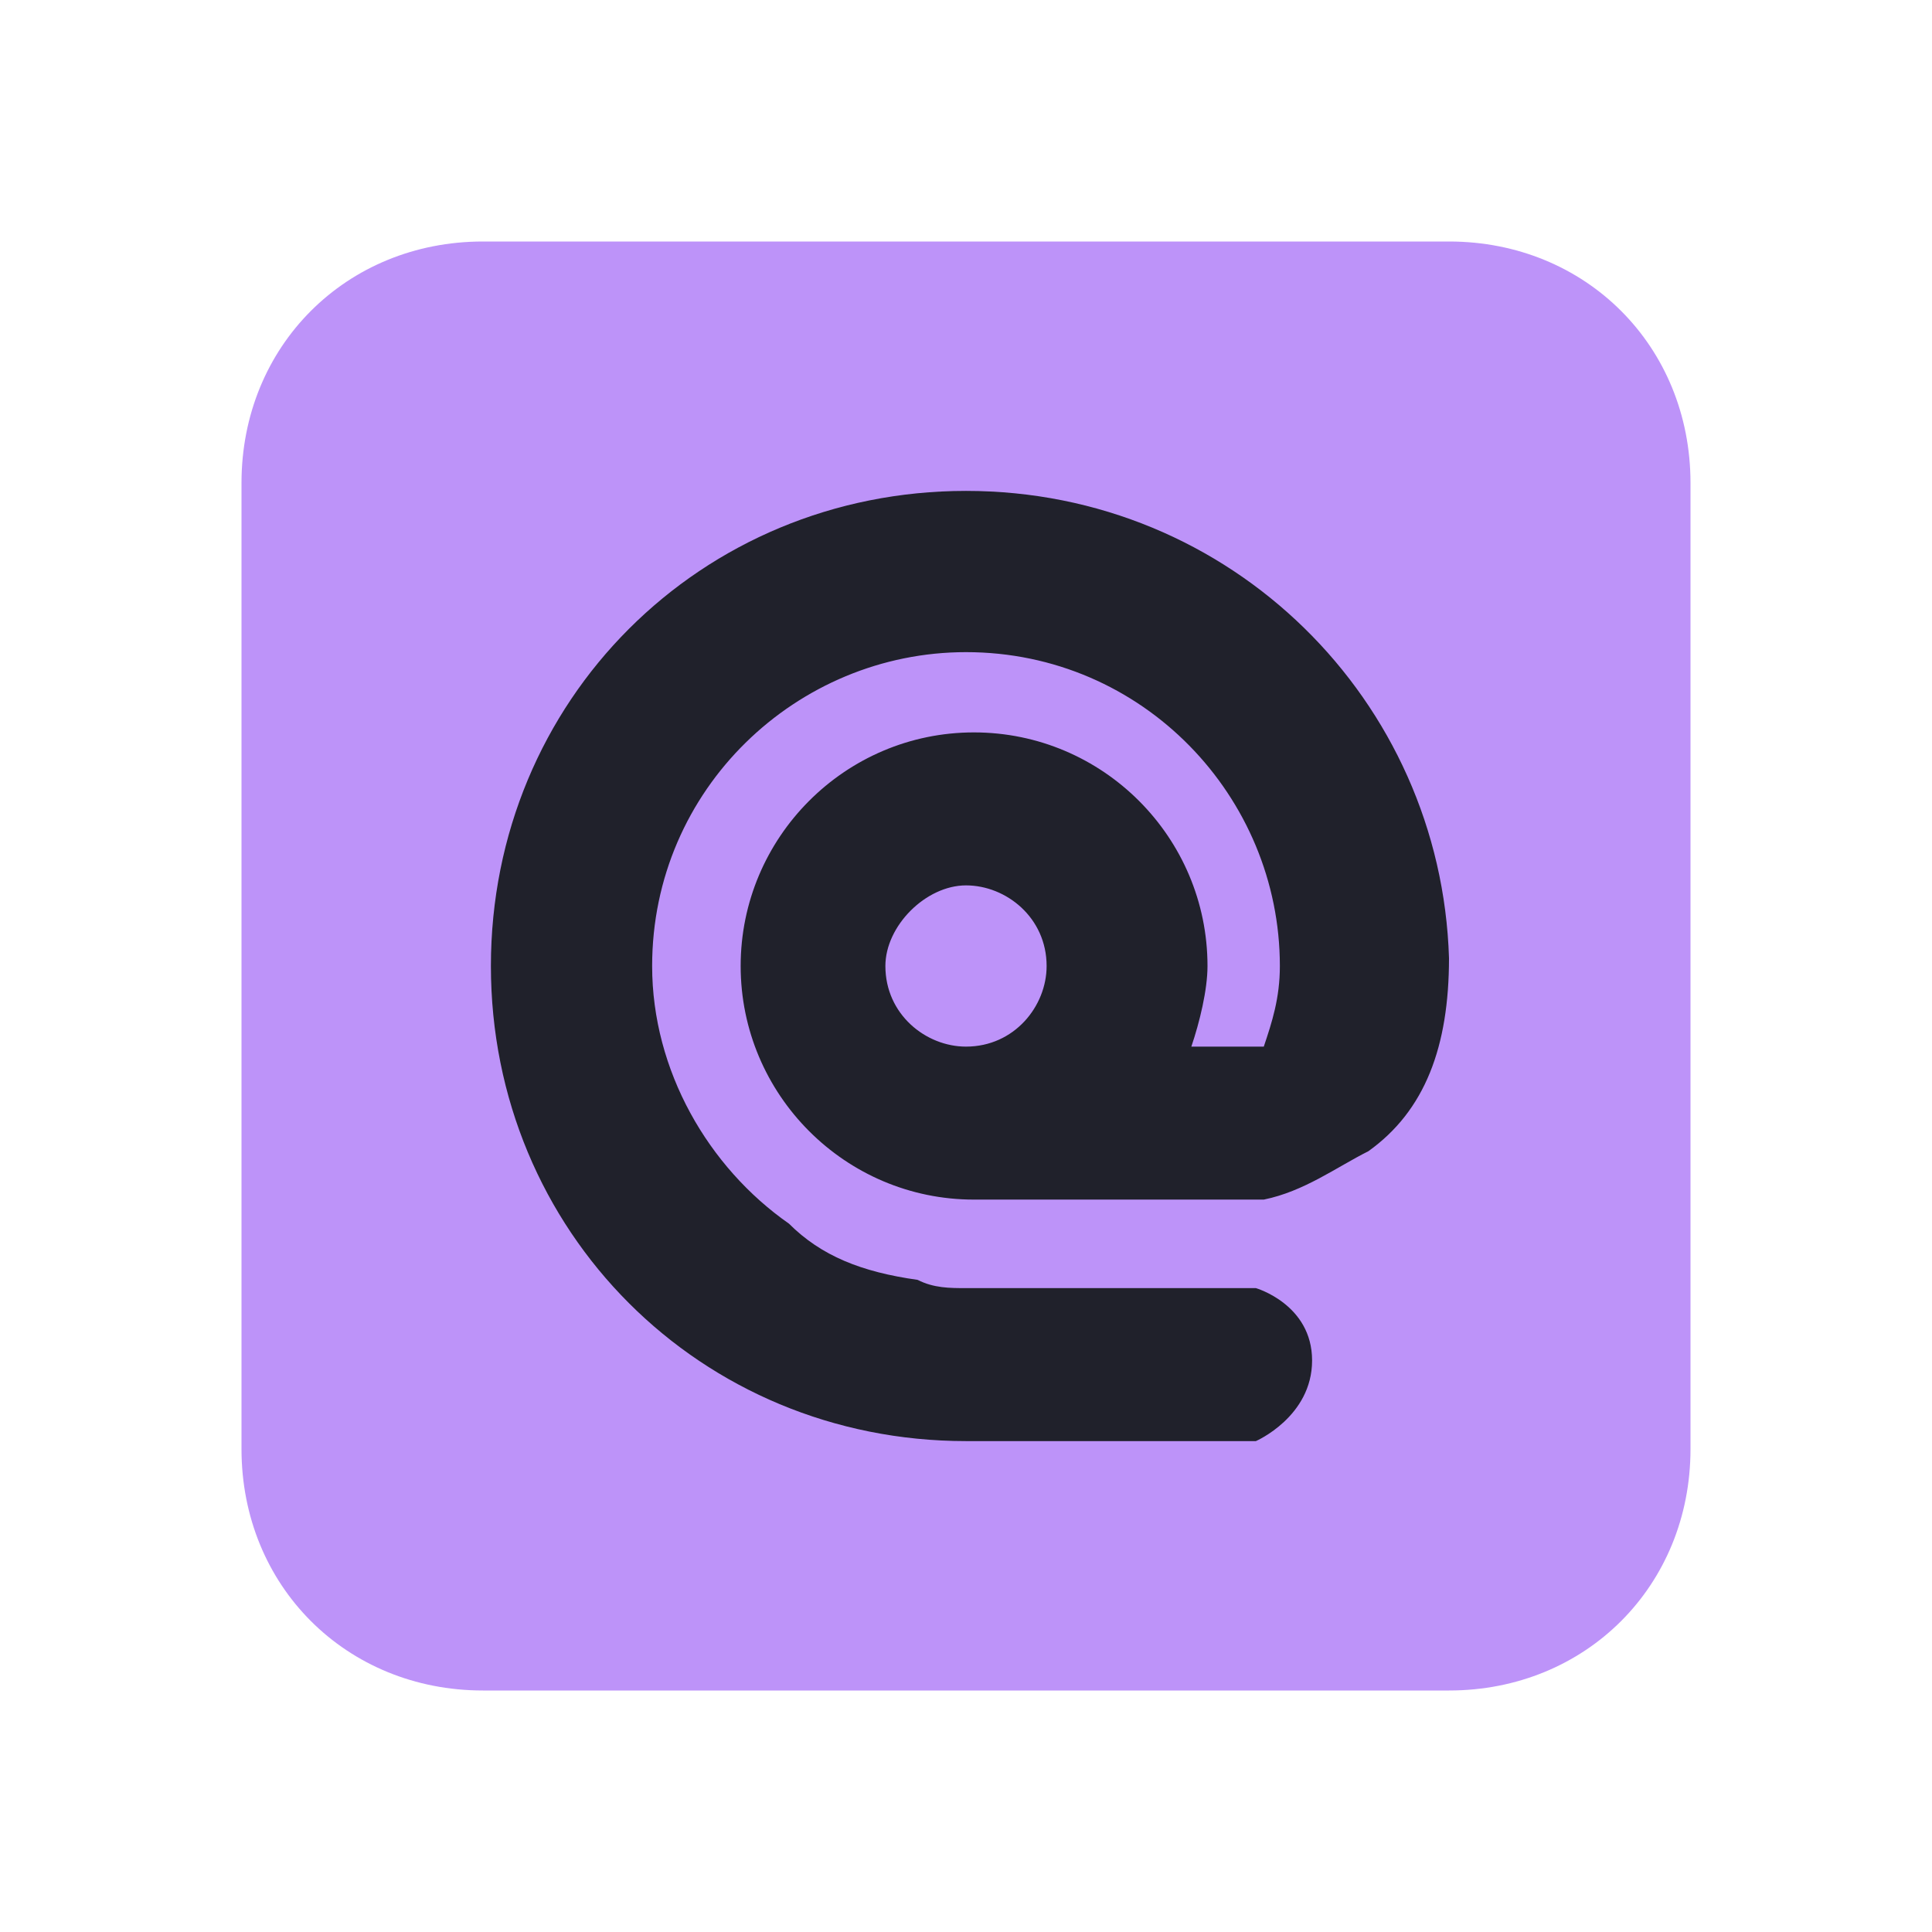 <?xml version="1.0" encoding="UTF-8" standalone="yes"?>
<svg xmlns="http://www.w3.org/2000/svg" xmlns:xlink="http://www.w3.org/1999/xlink" width="22" height="22" viewBox="0 0 22 22">
  <path fill-rule="nonzero" fill="#bd93f9" fill-opacity="1" d="M 5.5 2.75 L 16.5 2.75 C 18.059 2.75 19.25 3.941 19.25 5.5 L 19.25 16.5 C 19.25 18.059 18.059 19.25 16.5 19.25 L 5.5 19.25 C 3.941 19.25 2.75 18.059 2.75 16.5 L 2.75 5.5 C 2.75 3.941 3.941 2.75 5.5 2.75 Z M 5.5 2.75 "/>
  <path fill-rule="nonzero" fill="#20212b" fill-opacity="1" d="M 11 5.59 C 7.977 5.59 5.59 7.977 5.59 11 C 5.59 14.023 7.977 16.41 11 16.41 L 14.301 16.41 C 14.301 16.41 14.941 16.133 14.941 15.492 C 14.941 14.852 14.301 14.668 14.301 14.668 L 11 14.668 C 10.816 14.668 10.633 14.668 10.449 14.574 C 9.809 14.484 9.352 14.301 8.984 13.934 C 8.066 13.293 7.426 12.191 7.426 11 C 7.426 8.984 9.074 7.426 11 7.426 C 13.016 7.426 14.574 9.074 14.574 11 C 14.574 11.367 14.484 11.641 14.391 11.918 L 13.566 11.918 C 13.66 11.641 13.75 11.273 13.75 11 C 13.75 9.535 12.559 8.34 11.09 8.34 C 9.625 8.34 8.434 9.535 8.434 11 C 8.434 12.465 9.625 13.66 11.09 13.66 L 14.391 13.66 C 14.852 13.566 15.215 13.293 15.582 13.109 C 16.227 12.648 16.5 11.918 16.5 10.91 C 16.41 7.977 14.023 5.59 11 5.59 Z M 11 10.082 C 11.457 10.082 11.918 10.449 11.918 11 C 11.918 11.457 11.551 11.918 11 11.918 C 10.543 11.918 10.082 11.551 10.082 11 C 10.082 10.543 10.543 10.082 11 10.082 Z M 11 10.082 "/>
</svg>